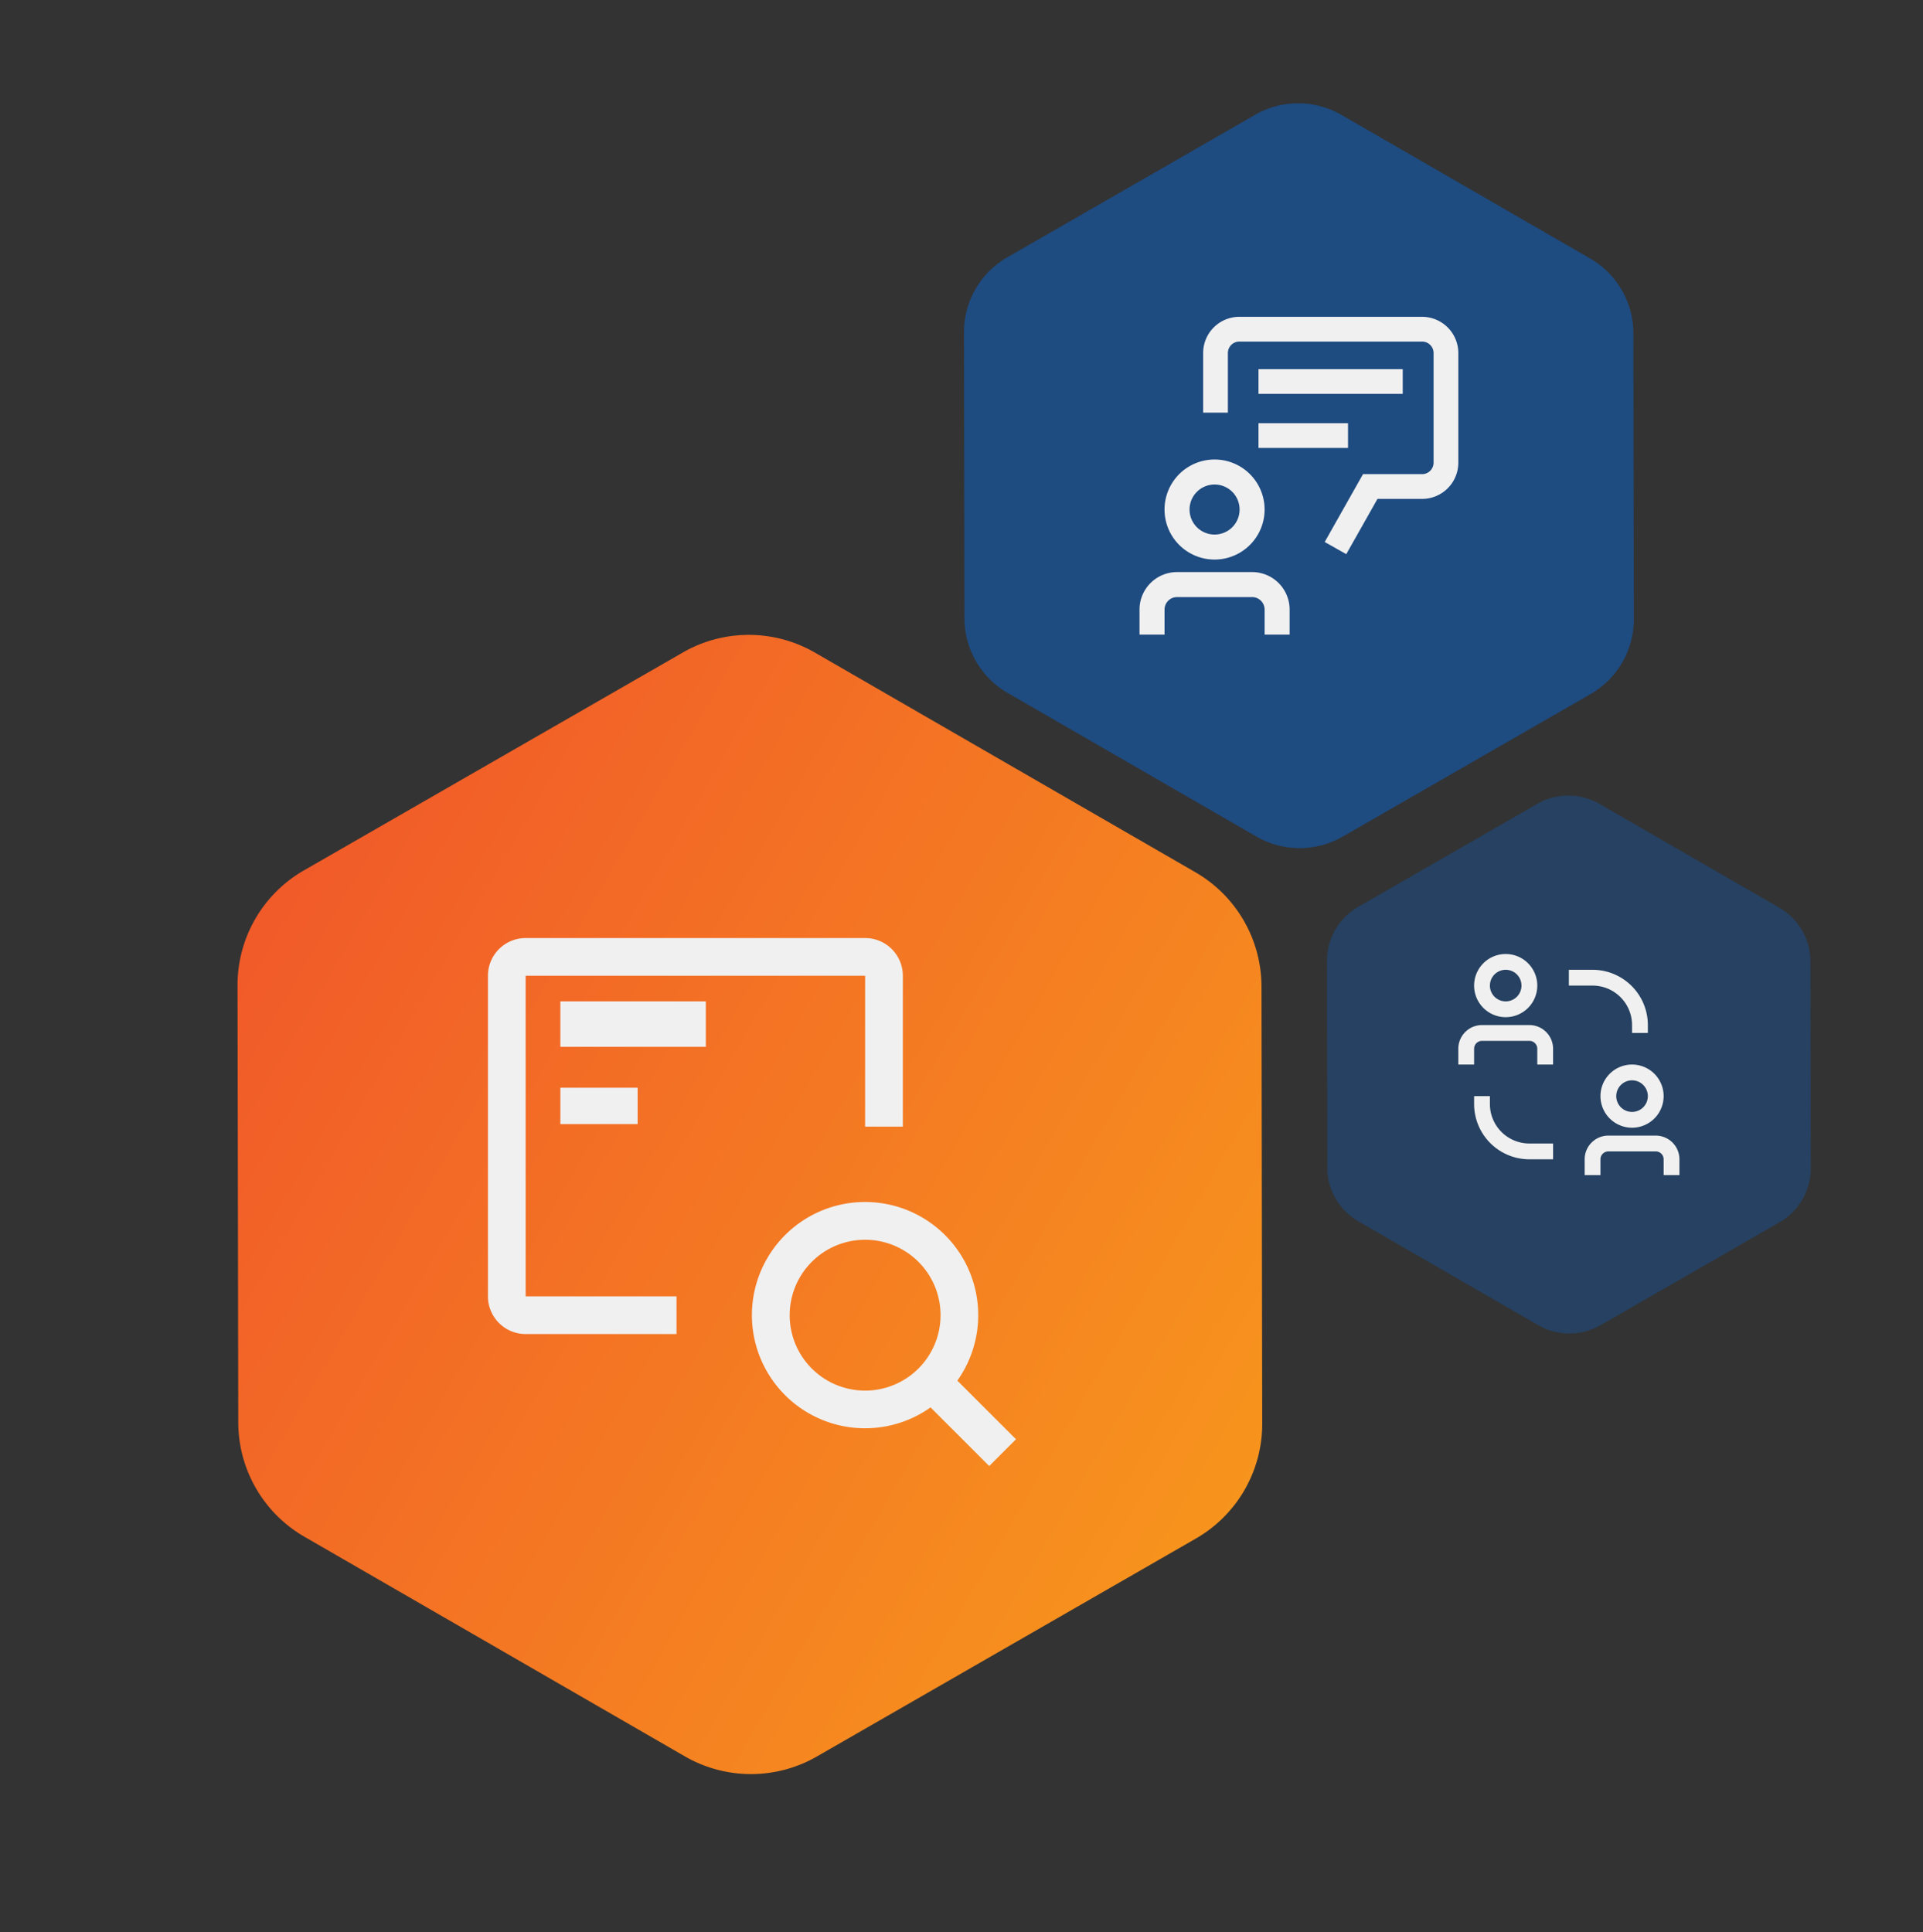 <svg xmlns="http://www.w3.org/2000/svg" xmlns:xlink="http://www.w3.org/1999/xlink" width="504" height="506.441" viewBox="0 0 504 506.441"><rect x="0" y="0" width="504" height="506.441" fill="#333333" stroke="none"/><defs><linearGradient id="a" x2="1" gradientUnits="objectBoundingBox"><stop offset="0" stop-color="#f15a29"/><stop offset="1" stop-color="#f7941d"/></linearGradient></defs><g transform="translate(-610.156 -1299.611)"><path d="M135.511,0a22.659,22.659,0,0,1,19.6,11.3l37.567,64.821a22.659,22.659,0,0,1,0,22.724l-37.567,64.821a22.659,22.659,0,0,1-19.6,11.3H60.226a22.659,22.659,0,0,1-19.6-11.3L3.054,98.842a22.659,22.659,0,0,1,0-22.724L40.622,11.3A22.659,22.659,0,0,1,60.227,0Z" transform="translate(909.573 1299.611) rotate(30)" fill="#0962cc" opacity="0.499"/><path d="M97.88,0a16.367,16.367,0,0,1,14.16,8.16l27.135,46.82a16.367,16.367,0,0,1,0,16.414l-27.135,46.821a16.367,16.367,0,0,1-14.16,8.16H43.5a16.367,16.367,0,0,1-14.16-8.16L2.206,71.394a16.367,16.367,0,0,1,0-16.414L29.341,8.16A16.367,16.367,0,0,1,43.5,0Z" transform="translate(991.716 1488.585) rotate(30)" fill="#0962cc" opacity="0.302"/><path d="M207.265,0A34.657,34.657,0,0,1,237.25,17.279l57.459,99.144a34.657,34.657,0,0,1,0,34.756l-57.46,99.144A34.657,34.657,0,0,1,207.265,267.6H92.116a34.657,34.657,0,0,1-29.985-17.279L4.672,151.179a34.657,34.657,0,0,1,0-34.756l57.46-99.144A34.657,34.657,0,0,1,92.117,0Z" transform="translate(743.957 1424.611) rotate(30)" fill="url(#a)"/><g transform="translate(411.717 2210.796)"><path d="M525.459-762.789H505.788a9.835,9.835,0,0,0-9.834,9.835v6.556h6.557v-6.556a3.279,3.279,0,0,1,3.279-3.279h19.67a3.279,3.279,0,0,1,3.279,3.279v6.558h6.557v-6.558a9.835,9.835,0,0,0-9.835-9.835Z" transform="translate(1.143 1.556)" fill="#f0f0f0"/><path d="M516.231-768.8a13.113,13.113,0,0,0,13.114-13.113,13.113,13.113,0,0,0-13.114-13.113,13.113,13.113,0,0,0-13.113,13.113A13.113,13.113,0,0,0,516.231-768.8Zm0-19.669a6.557,6.557,0,0,1,6.559,6.556,6.556,6.556,0,0,1-6.556,6.558,6.557,6.557,0,0,1-6.559-6.556h0A6.557,6.557,0,0,1,516.231-788.467Z" transform="translate(0.535 4.287)" fill="#f0f0f0"/><path d="M579.409-818.643V-789.9a9.494,9.494,0,0,1-9.5,9.486h-11.69l-8.179,14.488-5.651-3.187L554.429-786.9h15.483a3.013,3.013,0,0,0,3.014-3v-28.739a3.016,3.016,0,0,0-3.014-3.014h-47.9a3.013,3.013,0,0,0-3,3.014v15.622H512.53v-15.622a9.487,9.487,0,0,1,9.486-9.5h47.9A9.5,9.5,0,0,1,579.409-818.643Z" transform="translate(1.242 0)" fill="#f0f0f0"/><rect width="37.803" height="6.483" transform="translate(528.278 -814.423)" fill="#f0f0f0"/><rect width="23.464" height="6.483" transform="translate(528.278 -800.252)" fill="#f0f0f0"/></g><g transform="translate(986.414 1543.724)"><path d="M8.139,22.07V20H4v2.07A14.488,14.488,0,0,0,18.488,36.557H24.7V32.418H18.488A10.348,10.348,0,0,1,8.139,22.07Z" transform="translate(6.093 23.207)" fill="#f0f0f0"/><path d="M32.557,18.488v2.07H36.7v-2.07A14.488,14.488,0,0,0,22.209,4H16V8.139h6.209A10.348,10.348,0,0,1,32.557,18.488Z" transform="translate(18.928 6.093)" fill="#f0f0f0"/><path d="M20.627,11H8.209A6.209,6.209,0,0,0,2,17.209v4.139H6.139V17.209a2.07,2.07,0,0,1,2.07-2.07H20.627a2.07,2.07,0,0,1,2.07,2.07v4.139h4.139V17.209A6.209,6.209,0,0,0,20.627,11Z" transform="translate(3.953 13.58)" fill="#f0f0f0"/><path d="M12.279,18.557A8.279,8.279,0,1,0,4,10.279a8.279,8.279,0,0,0,8.279,8.279Zm0-12.418a4.139,4.139,0,1,1-4.139,4.139A4.139,4.139,0,0,1,12.279,6.139Z" transform="translate(6.093 3.953)" fill="#f0f0f0"/><path d="M36.627,25H24.209A6.209,6.209,0,0,0,18,31.209v4.139h4.139V31.209a2.07,2.07,0,0,1,2.07-2.07H36.627a2.07,2.07,0,0,1,2.07,2.07v4.139h4.139V31.209A6.209,6.209,0,0,0,36.627,25Z" transform="translate(21.068 28.555)" fill="#f0f0f0"/><path d="M20,24.279A8.279,8.279,0,1,0,28.279,16,8.279,8.279,0,0,0,20,24.279Zm12.418,0a4.139,4.139,0,1,1-4.139-4.139A4.139,4.139,0,0,1,32.418,24.279Z" transform="translate(23.207 18.928)" fill="#f0f0f0"/></g><g transform="translate(732.103 1539.557)"><path d="M51.428,95.913H11.886V11.886h88.97V51.428h9.886V11.886A9.886,9.886,0,0,0,100.856,2H11.886A9.886,9.886,0,0,0,2,11.886V95.913a9.886,9.886,0,0,0,9.886,9.886H51.428Z" transform="translate(3.938 3.938)" fill="#f0f0f0"/><path d="M85.21,78.191,69.838,62.819a29.657,29.657,0,1,0-7.019,7.019L78.191,85.21ZM45.668,65.439A19.771,19.771,0,1,1,65.439,45.668,19.771,19.771,0,0,1,45.668,65.439Z" transform="translate(59.125 59.125)" fill="#f0f0f0"/><rect width="38.125" height="11.914" transform="translate(24.919 22.536)" fill="#f0f0f0"/><rect width="20.254" height="9.531" transform="translate(24.919 45.173)" fill="#f0f0f0"/></g></g></svg>